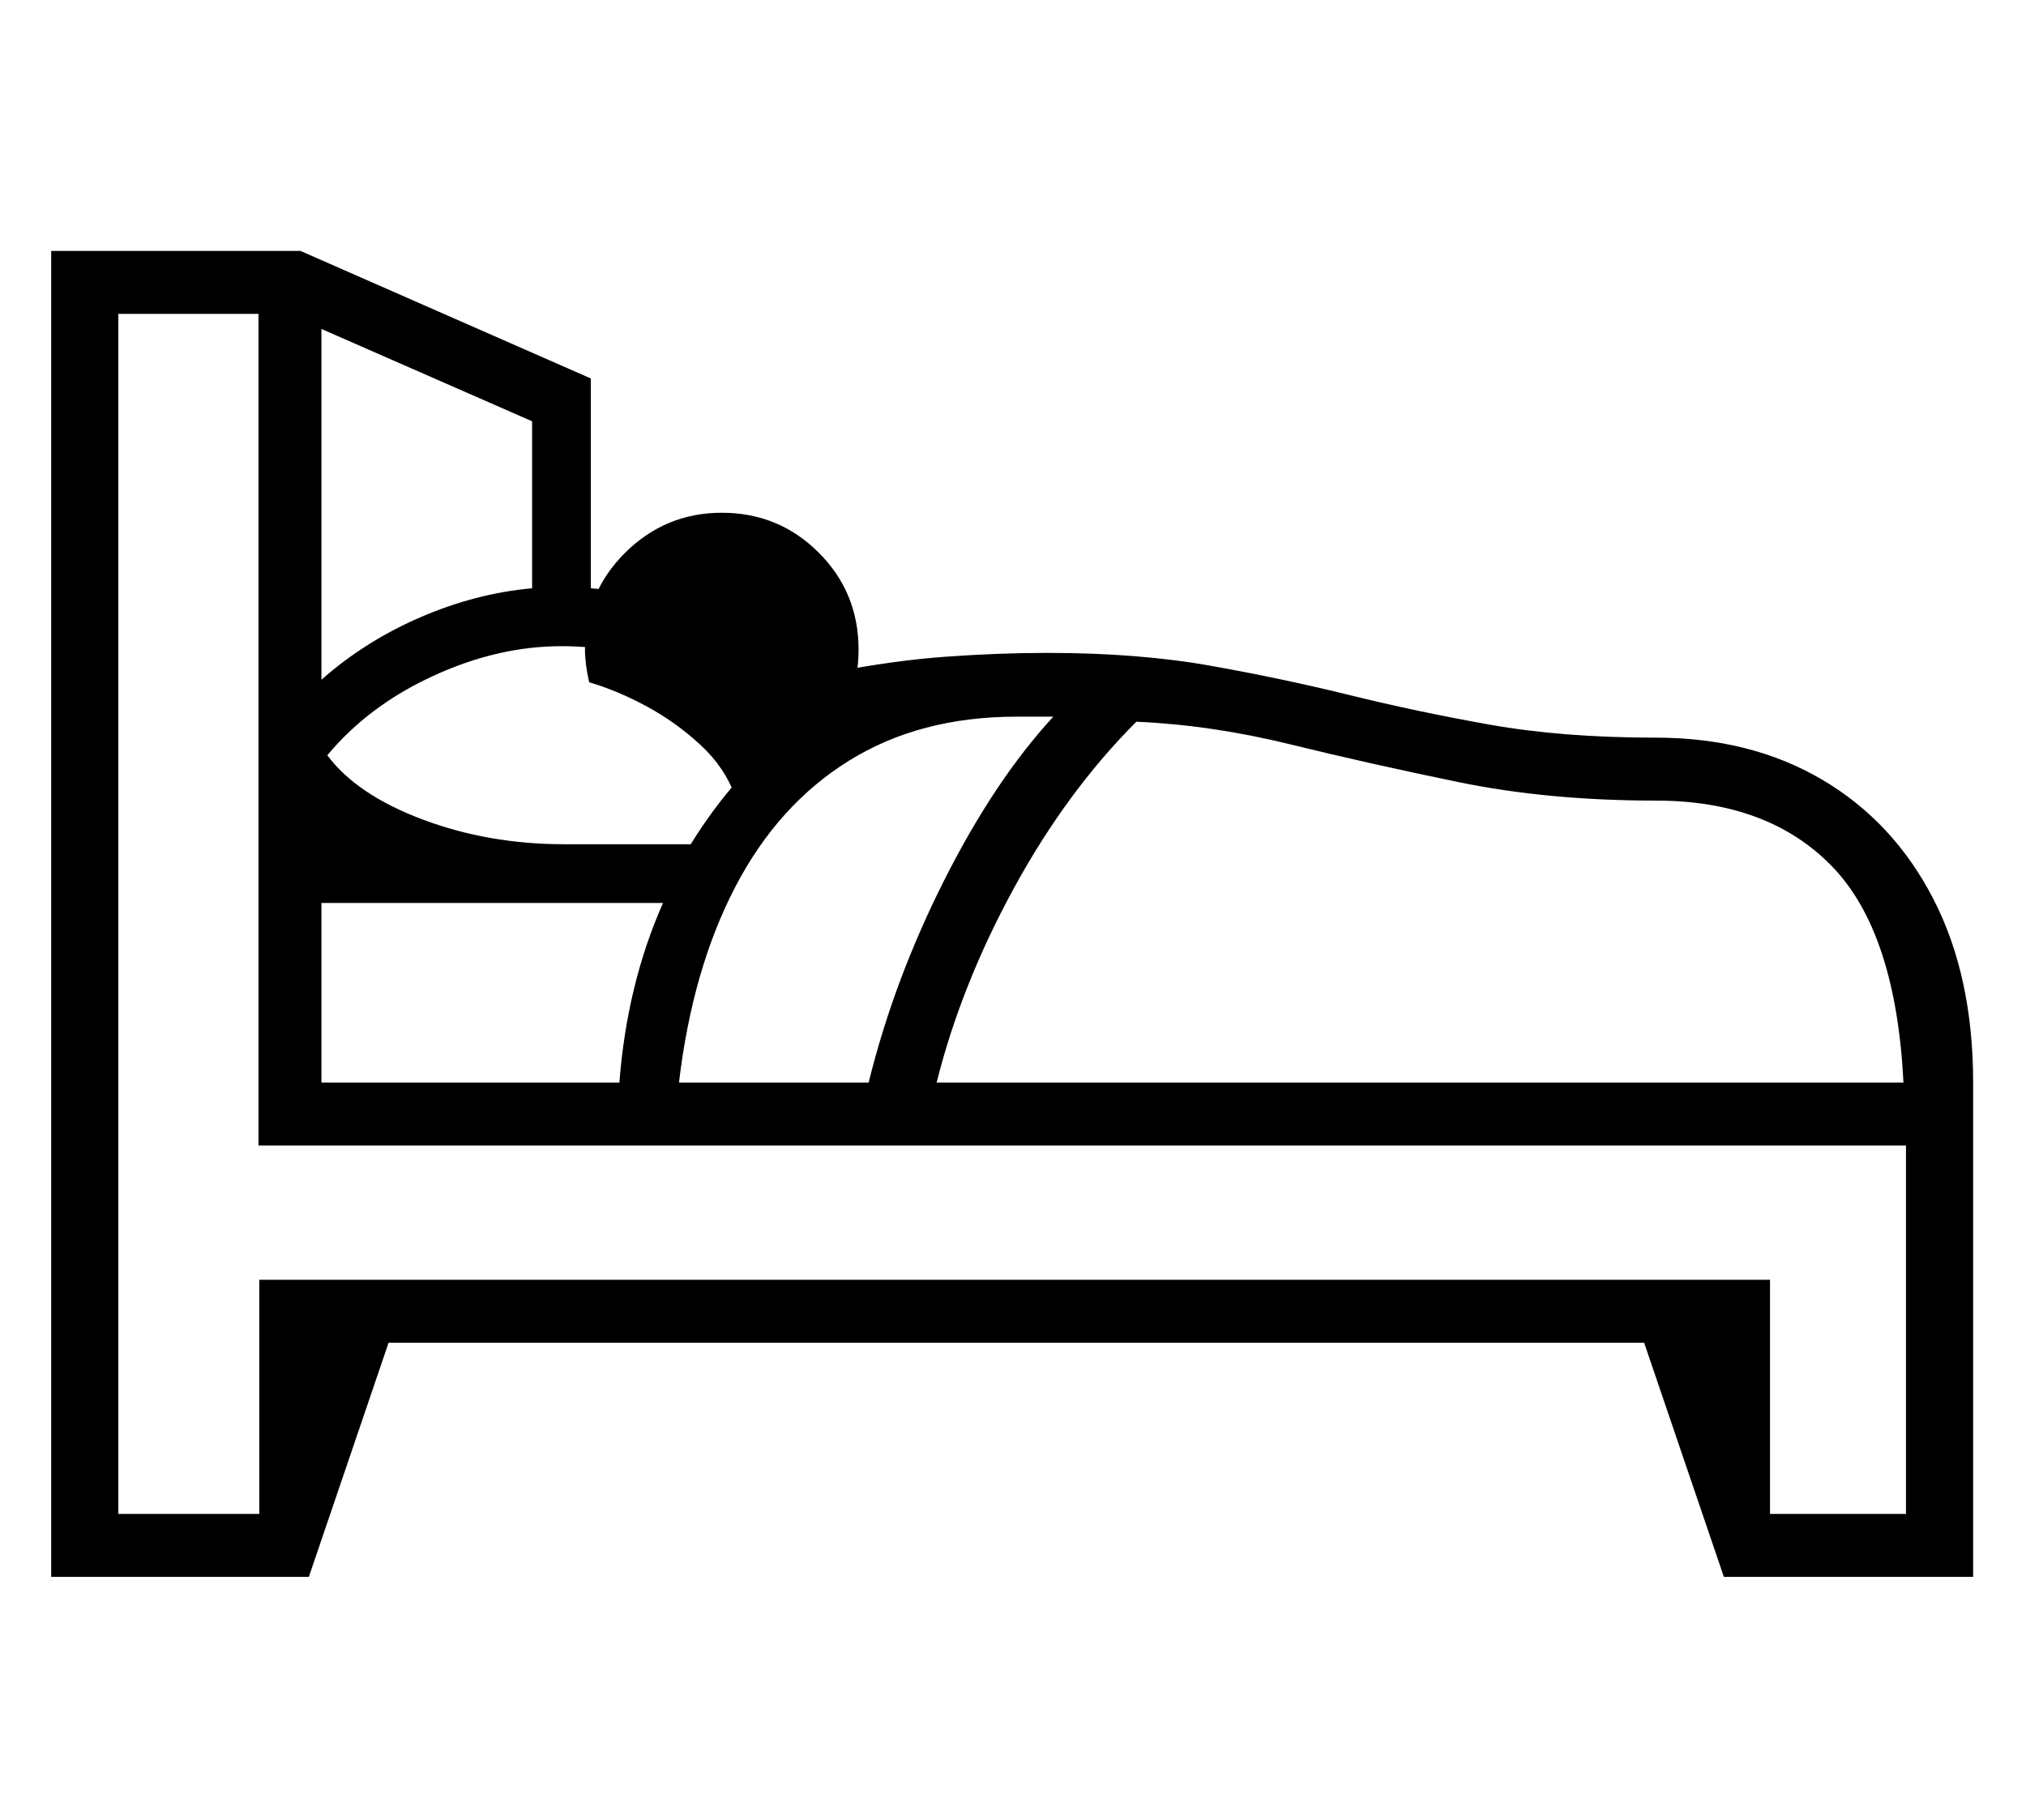 <?xml version="1.0" standalone="no"?>
<!DOCTYPE svg PUBLIC "-//W3C//DTD SVG 1.1//EN" "http://www.w3.org/Graphics/SVG/1.1/DTD/svg11.dtd">
<svg xmlns="http://www.w3.org/2000/svg" xmlns:xlink="http://www.w3.org/1999/xlink" version="1.1"
   viewBox="94 -151 2414 2169">
   <path fill="currentColor"
      d="M155 1728v-1580h297l346 152v250q77 6 154 36t135 64q72 -14 134.5 -18.5t120.5 -4.5q109 0 195.5 15.5t165.5 35t166 35t198 15.5q113 0 198 50t132.5 142t47.5 219v589h-297l-95 -279h-1496l-95 279h-307zM477 1139h355q9 -117 52 -214h-407v214zM766 855h151
q26 -42 56.5 -76.5t66.5 -58.5q-64 -50 -136 -75.5t-141 -25.5q-76 0 -153 35.5t-126 94.5q35 47 113.5 76.5t168.5 29.5zM477 659q52 -46 118 -74.5t133 -34.5v-199l-251 -110v418zM903 1139h226q30 -122 90 -241t130 -195h-44q-115 0 -199.5 52.5t-135.5 150.5t-67 233z
M970 798q-12 -34 -41 -61t-64 -46t-69 -29q-5 -22 -5 -39q0 -68 48 -115.5t115 -47.5q68 0 115.5 47.5t47.5 115.5q0 66 -44 114.5t-103 60.5zM235 1653h168v-279h1800v279h162v-439h-1963v-991h-167v1430zM1210 1139h1152q-9 -179 -85 -257.5t-210 -78.5q-128 0 -235 -22
t-200.5 -45t-183.5 -27q-83 83 -146 198.5t-92 231.5z" />
</svg>